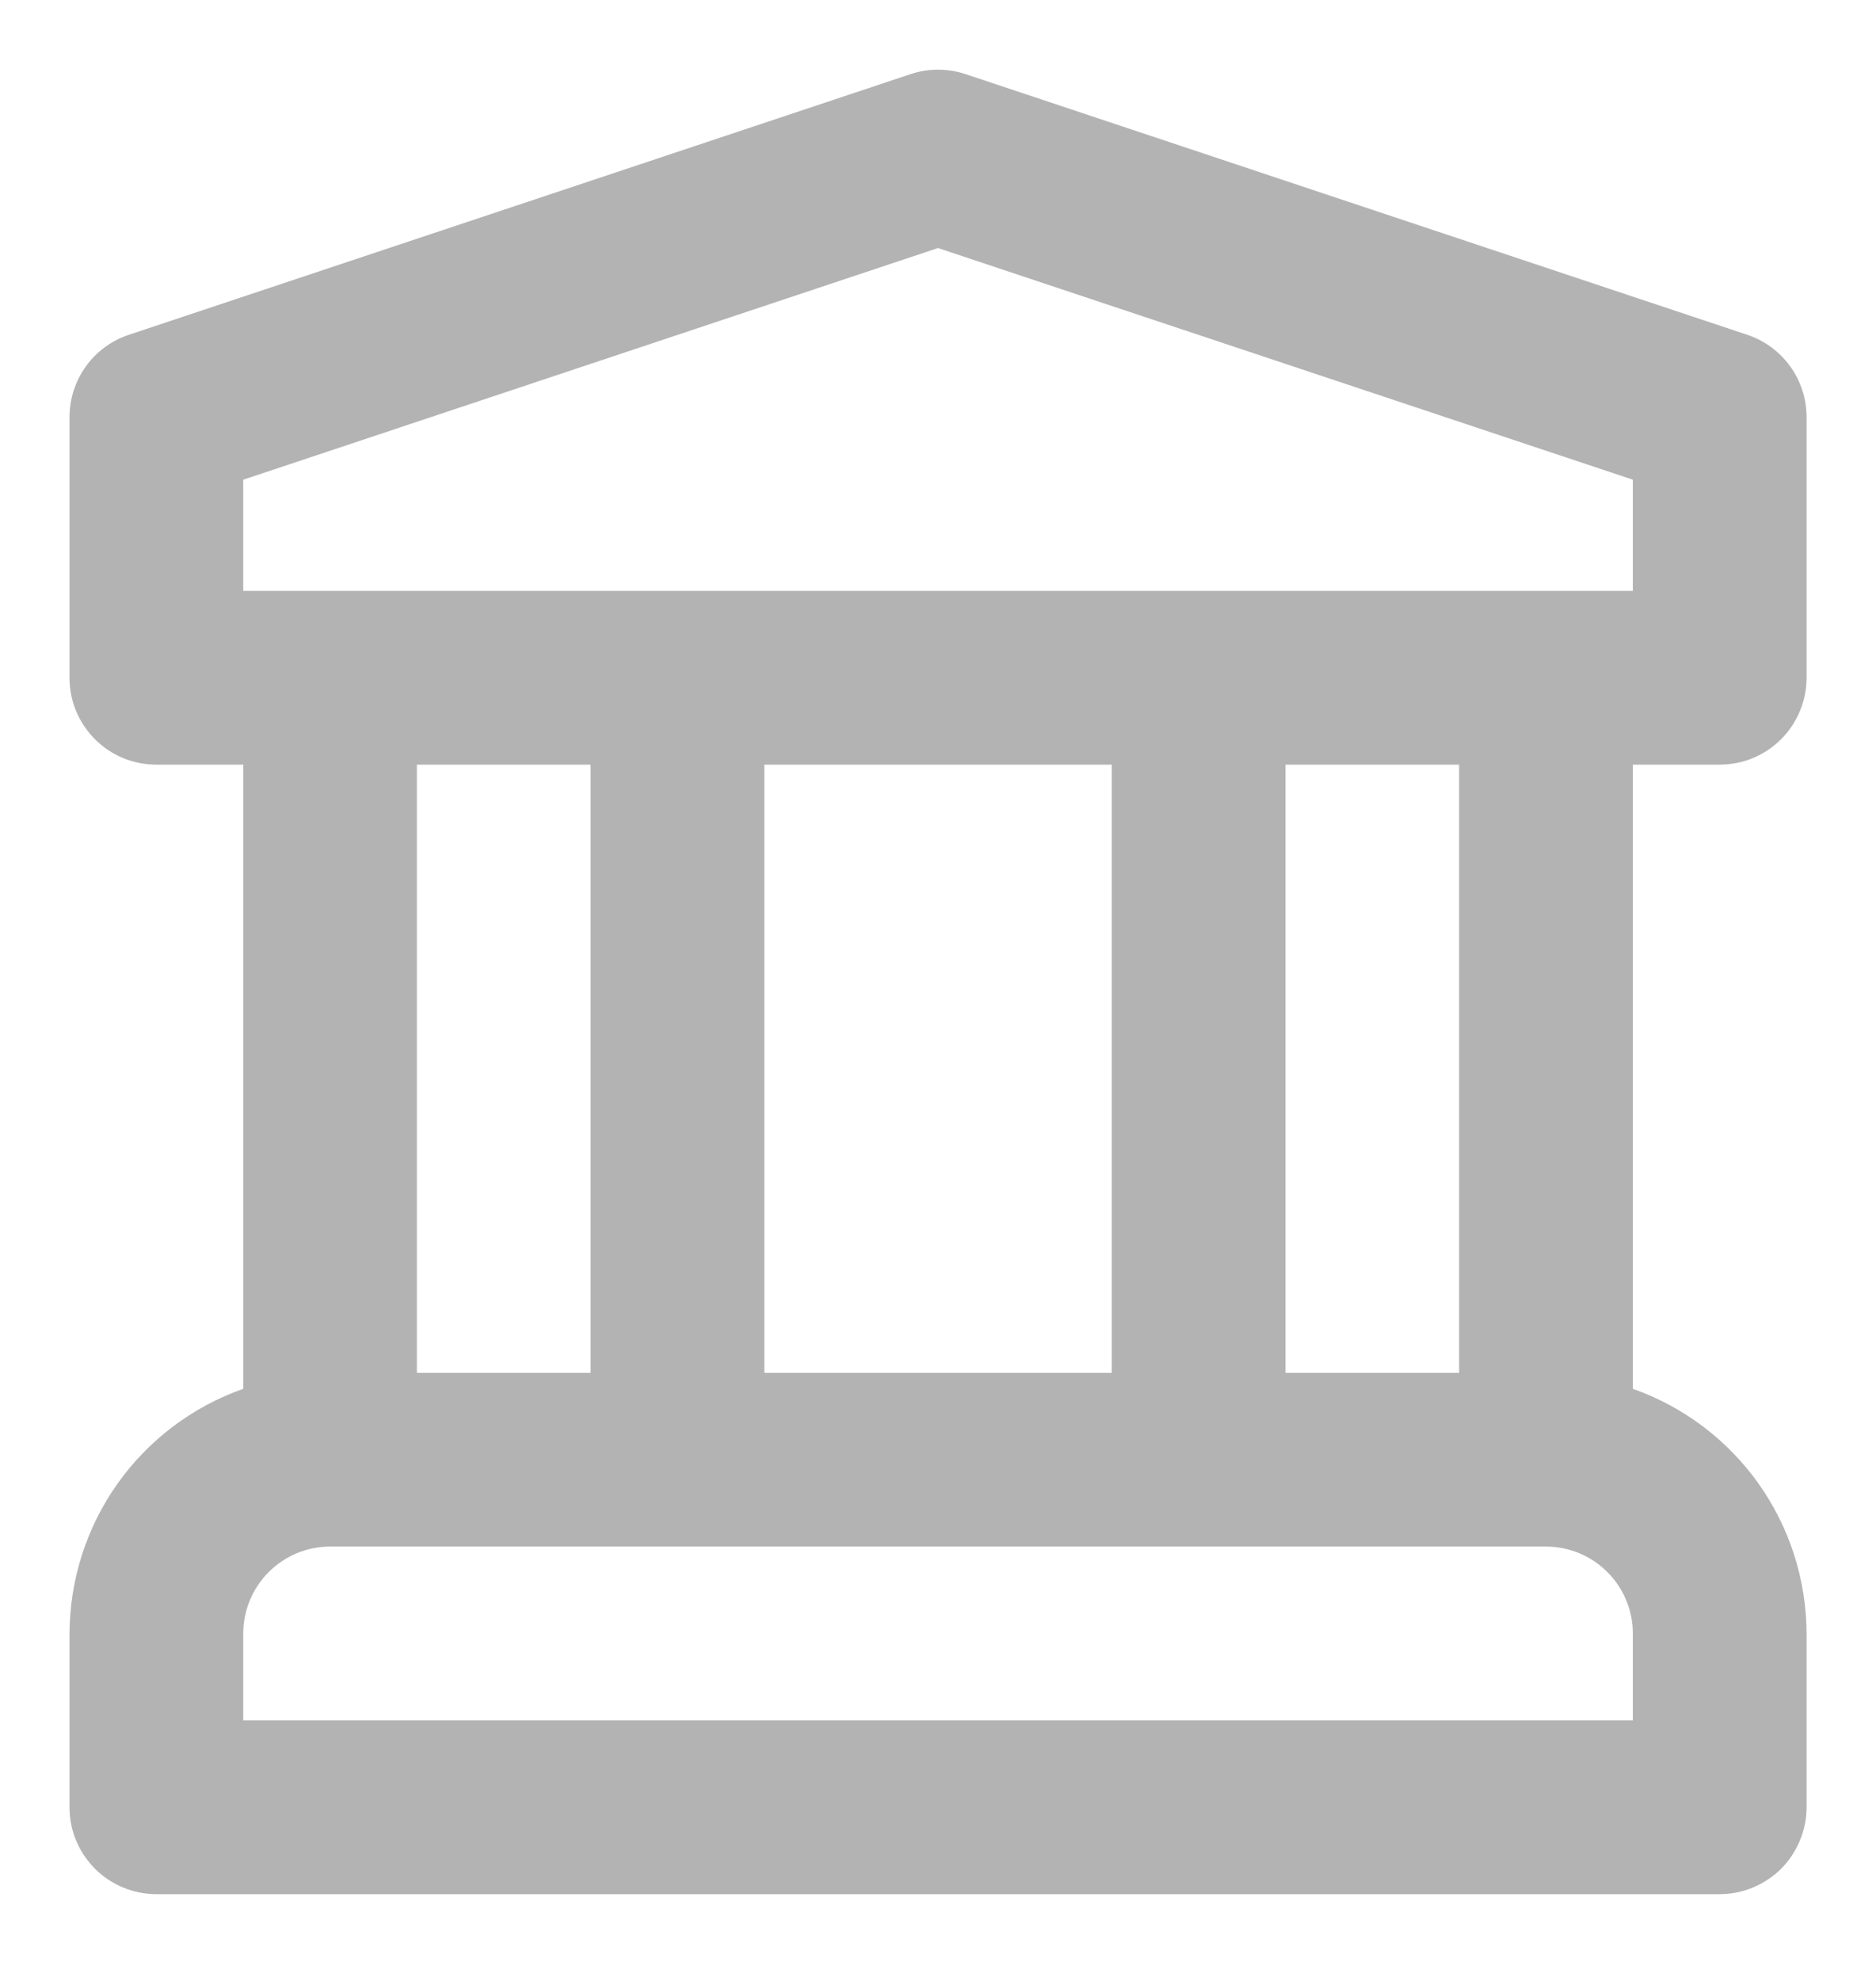 <svg width="18" height="19" viewBox="0 0 18 19" fill="none" xmlns="http://www.w3.org/2000/svg">
<path d="M16.5 7.334C16.61 7.334 16.718 7.313 16.819 7.271C16.92 7.229 17.012 7.168 17.09 7.09C17.167 7.013 17.228 6.921 17.27 6.82C17.312 6.719 17.334 6.61 17.334 6.501V4.001C17.334 3.826 17.279 3.656 17.177 3.514C17.074 3.372 16.93 3.266 16.764 3.211L9.264 0.711C9.093 0.654 8.908 0.654 8.737 0.711L1.237 3.211C1.071 3.266 0.926 3.372 0.824 3.514C0.722 3.656 0.667 3.826 0.667 4.001V6.501C0.667 6.61 0.688 6.719 0.73 6.82C0.772 6.921 0.834 7.013 0.911 7.09C0.988 7.168 1.08 7.229 1.181 7.271C1.283 7.313 1.391 7.334 1.5 7.334H2.334V13.321C1.848 13.492 1.426 13.81 1.128 14.23C0.83 14.65 0.669 15.152 0.667 15.668V17.334C0.667 17.444 0.688 17.552 0.73 17.653C0.772 17.754 0.834 17.846 0.911 17.924C0.988 18.001 1.08 18.062 1.181 18.104C1.283 18.146 1.391 18.168 1.5 18.168H16.5C16.61 18.168 16.718 18.146 16.819 18.104C16.92 18.062 17.012 18.001 17.09 17.924C17.167 17.846 17.228 17.754 17.27 17.653C17.312 17.552 17.334 17.444 17.334 17.334V15.668C17.332 15.152 17.171 14.65 16.873 14.23C16.574 13.81 16.153 13.492 15.667 13.321V7.334H16.5ZM15.667 16.501H2.334V15.668C2.334 15.447 2.422 15.235 2.578 15.079C2.734 14.922 2.946 14.834 3.167 14.834H14.834C15.055 14.834 15.266 14.922 15.423 15.079C15.579 15.235 15.667 15.447 15.667 15.668V16.501ZM4 13.168V7.334H5.667V13.168H4ZM7.334 13.168V7.334H10.667V13.168H7.334ZM12.334 13.168V7.334H14V13.168H12.334ZM2.334 5.668V4.601L9 2.379L15.667 4.601V5.668H2.334Z" fill="#B3B3B3"/>
</svg>
